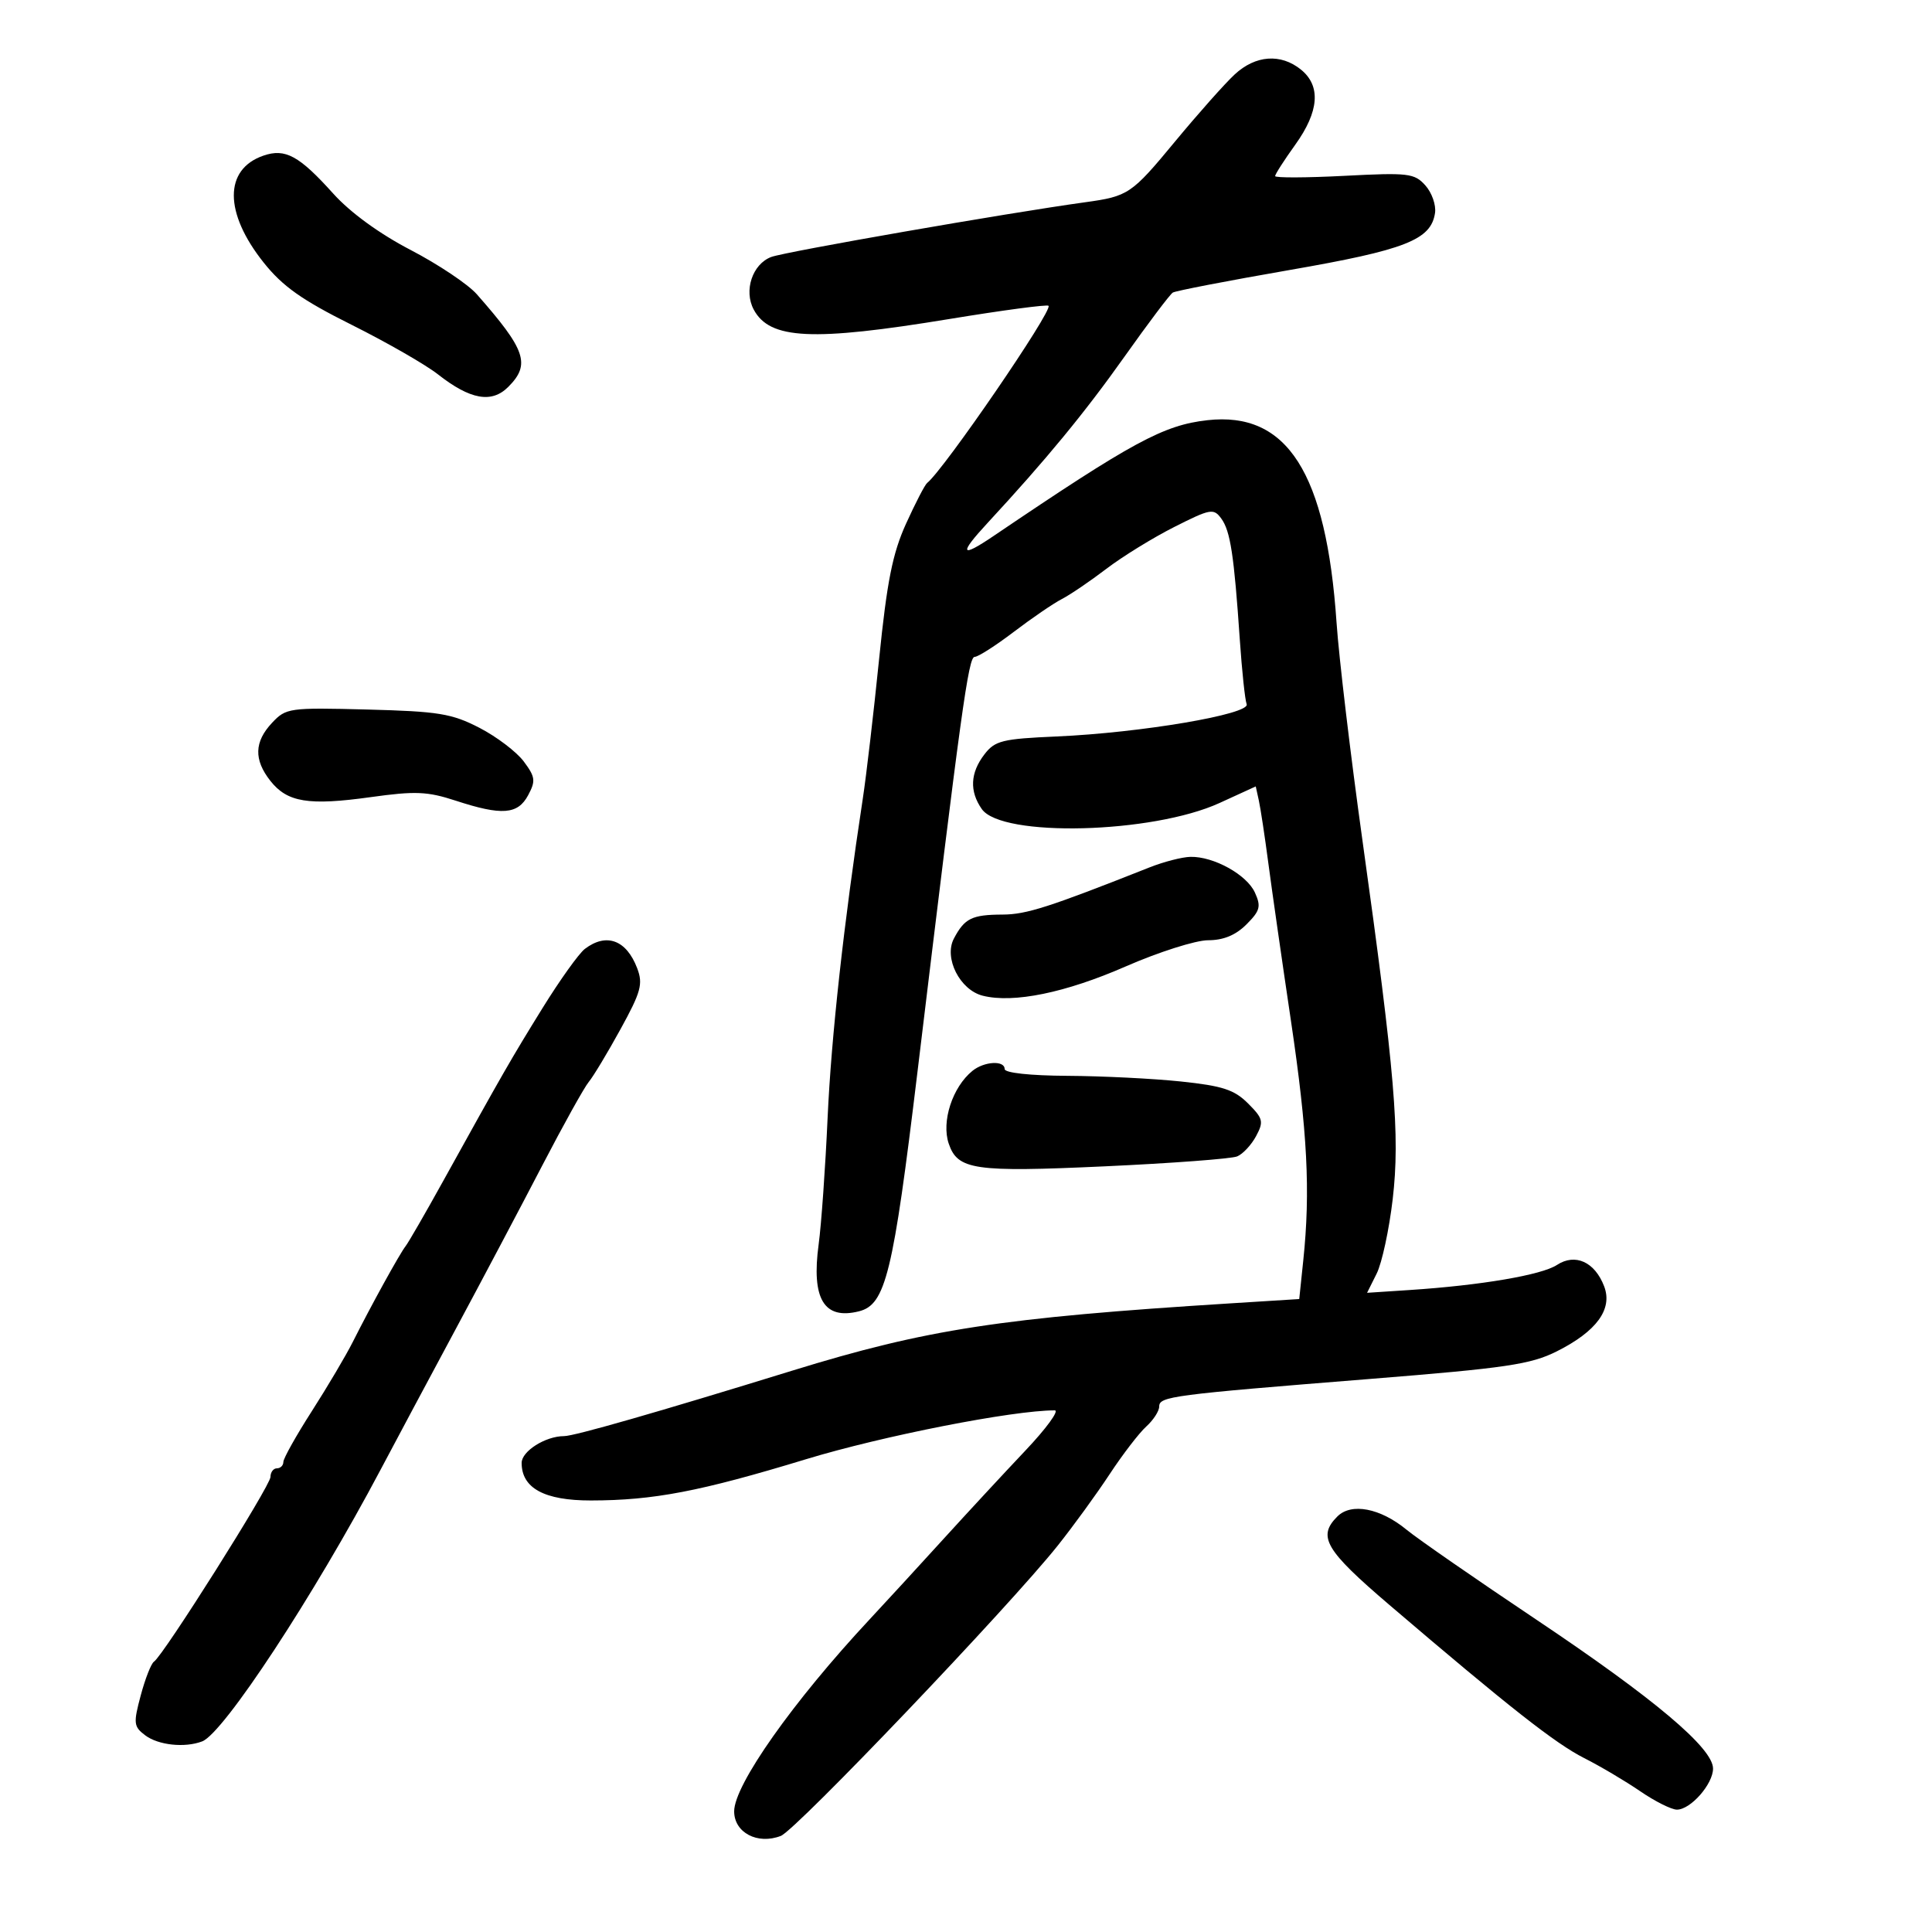 <svg xmlns="http://www.w3.org/2000/svg" width="300" height="300" viewBox="0 0 300 300" version="1.1">
	<path d="M 191.720 11.559 C 190.202 12.966, 186.023 17.668, 182.434 22.006 C 175.695 30.152, 175.208 30.480, 168.500 31.406 C 156.399 33.076, 121.885 39.093, 119.750 39.905 C 116.832 41.014, 115.464 45.130, 117.037 48.068 C 119.526 52.720, 126.123 53.037, 147.452 49.530 C 155.676 48.178, 162.589 47.256, 162.815 47.482 C 163.524 48.191, 146.572 72.935, 143.961 75 C 143.614 75.275, 142.142 78.117, 140.690 81.315 C 138.596 85.930, 137.733 90.262, 136.510 102.315 C 135.662 110.667, 134.522 120.425, 133.977 124 C 131.025 143.359, 129.074 161.049, 128.511 173.562 C 128.163 181.296, 127.538 190.130, 127.123 193.192 C 125.969 201.694, 127.944 204.984, 133.383 203.619 C 137.517 202.581, 138.681 197.817, 142.458 166.500 C 149.261 110.092, 150.376 102, 151.345 102 C 151.879 102, 154.607 100.256, 157.408 98.125 C 160.208 95.994, 163.569 93.698, 164.875 93.023 C 166.182 92.348, 169.296 90.234, 171.796 88.326 C 174.296 86.418, 179.047 83.490, 182.355 81.821 C 187.976 78.983, 188.453 78.899, 189.644 80.527 C 191.052 82.454, 191.623 86.189, 192.516 99.319 C 192.846 104.169, 193.324 108.682, 193.580 109.347 C 194.175 110.897, 177.170 113.786, 164.092 114.357 C 155.631 114.726, 154.501 115.005, 152.864 117.133 C 150.653 120.009, 150.515 122.863, 152.453 125.630 C 155.554 130.057, 178.948 129.459, 189.373 124.687 L 194.991 122.115 195.473 124.307 C 195.738 125.513, 196.399 129.875, 196.942 134 C 197.485 138.125, 199.066 149.150, 200.456 158.500 C 203.025 175.792, 203.497 184.953, 202.372 195.711 L 201.745 201.715 191.122 202.381 C 155.412 204.622, 143.887 206.392, 123 212.839 C 102.163 219.271, 89.170 223, 87.592 223 C 84.705 223, 81 225.339, 81 227.161 C 81 231.084, 84.533 233.001, 91.750 232.992 C 101.482 232.982, 108.719 231.594, 125.152 226.589 C 137.036 222.970, 157.239 219, 163.776 219 C 164.523 219, 162.471 221.813, 159.216 225.250 C 155.962 228.688, 150.230 234.875, 146.478 239 C 142.726 243.125, 137.559 248.750, 134.994 251.500 C 123.130 264.223, 114 277.165, 114 281.261 C 114 284.571, 117.632 286.482, 121.250 285.077 C 123.612 284.160, 156.704 249.465, 164.245 240 C 166.655 236.975, 170.279 231.988, 172.299 228.918 C 174.319 225.848, 176.878 222.515, 177.986 221.513 C 179.094 220.510, 180 219.112, 180 218.406 C 180 216.837, 181.877 216.591, 212.790 214.117 C 233.898 212.428, 237.690 211.867, 241.738 209.837 C 247.920 206.736, 250.439 203.285, 249.097 199.756 C 247.648 195.945, 244.600 194.561, 241.758 196.423 C 239.375 197.984, 229.954 199.587, 218.890 200.313 L 212.279 200.747 213.769 197.761 C 214.588 196.119, 215.708 190.919, 216.258 186.206 C 217.419 176.244, 216.609 166.639, 211.561 130.500 C 209.717 117.300, 207.908 102.099, 207.542 96.720 C 205.951 73.382, 199.873 63.852, 187.472 65.250 C 180.658 66.018, 175.893 68.599, 154.250 83.248 C 149.120 86.720, 148.849 86.065, 153.388 81.161 C 162.408 71.413, 168.432 64.097, 174.586 55.416 C 178.286 50.195, 181.673 45.702, 182.112 45.431 C 182.551 45.159, 190.693 43.586, 200.205 41.935 C 218.248 38.802, 222.211 37.249, 222.830 33.067 C 223.012 31.840, 222.337 29.915, 221.330 28.791 C 219.636 26.899, 218.699 26.788, 208.750 27.304 C 202.838 27.610, 198 27.628, 198 27.344 C 198 27.060, 199.406 24.869, 201.125 22.475 C 204.837 17.307, 205.139 13.341, 202.014 10.810 C 198.880 8.272, 194.957 8.557, 191.720 11.559 M 40.901 24.168 C 34.764 26.288, 34.779 33.034, 40.937 40.765 C 43.887 44.468, 46.867 46.577, 54.605 50.440 C 60.047 53.157, 66.075 56.616, 68 58.127 C 73.015 62.064, 76.339 62.661, 78.913 60.087 C 82.425 56.575, 81.673 54.358, 74.032 45.684 C 72.668 44.135, 68.046 41.044, 63.762 38.815 C 58.901 36.286, 54.378 32.990, 51.734 30.049 C 46.448 24.170, 44.289 22.998, 40.901 24.168 M 42.244 112.240 C 39.477 115.186, 39.394 117.960, 41.977 121.244 C 44.608 124.588, 47.909 125.124, 57.569 123.777 C 64.493 122.811, 66.365 122.889, 70.757 124.326 C 77.933 126.673, 80.401 126.487, 82.011 123.480 C 83.204 121.251, 83.124 120.644, 81.327 118.236 C 80.208 116.738, 77.105 114.385, 74.431 113.006 C 70.144 110.797, 68.081 110.462, 57.028 110.175 C 44.899 109.861, 44.415 109.929, 42.244 112.240 M 178.500 134.688 C 162.888 140.875, 159.379 142.002, 155.674 142.015 C 150.917 142.033, 149.776 142.595, 148.119 145.741 C 146.533 148.754, 149.044 153.722, 152.607 154.616 C 157.377 155.813, 165.449 154.159, 174.800 150.068 C 179.915 147.831, 185.673 146, 187.595 146 C 189.973 146, 191.876 145.215, 193.545 143.546 C 195.668 141.423, 195.845 140.755, 194.861 138.594 C 193.595 135.816, 188.458 132.972, 184.849 133.052 C 183.557 133.080, 180.700 133.816, 178.500 134.688 M 90.819 147.342 C 89.894 148.045, 86.928 152.193, 84.227 156.560 C 79.335 164.471, 78.213 166.424, 68.755 183.500 C 66.014 188.450, 63.416 192.950, 62.982 193.500 C 62.076 194.648, 57.646 202.683, 54.791 208.356 C 53.724 210.477, 50.859 215.319, 48.425 219.117 C 45.991 222.914, 44 226.466, 44 227.010 C 44 227.555, 43.550 228, 43 228 C 42.450 228, 42 228.603, 42 229.340 C 42 230.696, 25.373 257.057, 23.907 258.024 C 23.471 258.312, 22.546 260.670, 21.852 263.264 C 20.693 267.598, 20.749 268.100, 22.545 269.458 C 24.578 270.995, 28.703 271.435, 31.397 270.401 C 34.725 269.124, 48.755 247.756, 59.094 228.219 C 61.340 223.973, 66.562 214.200, 70.698 206.500 C 74.833 198.800, 80.906 187.325, 84.191 181 C 87.477 174.675, 90.731 168.825, 91.422 168 C 92.113 167.175, 94.328 163.498, 96.344 159.828 C 99.537 154.017, 99.872 152.795, 98.943 150.349 C 97.270 145.949, 94.163 144.799, 90.819 147.342 M 151 166.282 C 147.892 168.806, 146.150 174.158, 147.321 177.590 C 148.711 181.667, 151.271 182.040, 171.500 181.110 C 181.950 180.629, 191.224 179.934, 192.109 179.565 C 192.995 179.196, 194.317 177.776, 195.049 176.409 C 196.253 174.158, 196.135 173.680, 193.794 171.339 C 191.661 169.206, 189.838 168.611, 183.355 167.931 C 179.035 167.478, 171.113 167.084, 165.750 167.054 C 159.953 167.022, 156 166.595, 156 166 C 156 164.621, 152.824 164.800, 151 166.282 M 207.664 235.479 C 204.538 238.605, 205.766 240.690, 215.750 249.217 C 234.322 265.077, 241.521 270.737, 246 273 C 248.475 274.250, 252.381 276.562, 254.680 278.137 C 256.979 279.712, 259.549 281, 260.391 281 C 262.516 281, 266 277.038, 266 274.622 C 266 271.443, 256.878 263.759, 238.500 251.457 C 229.150 245.198, 220.119 238.940, 218.431 237.550 C 214.332 234.175, 209.833 233.310, 207.664 235.479" stroke="none" fill="black" fill-rule="evenodd"/>
</svg>
